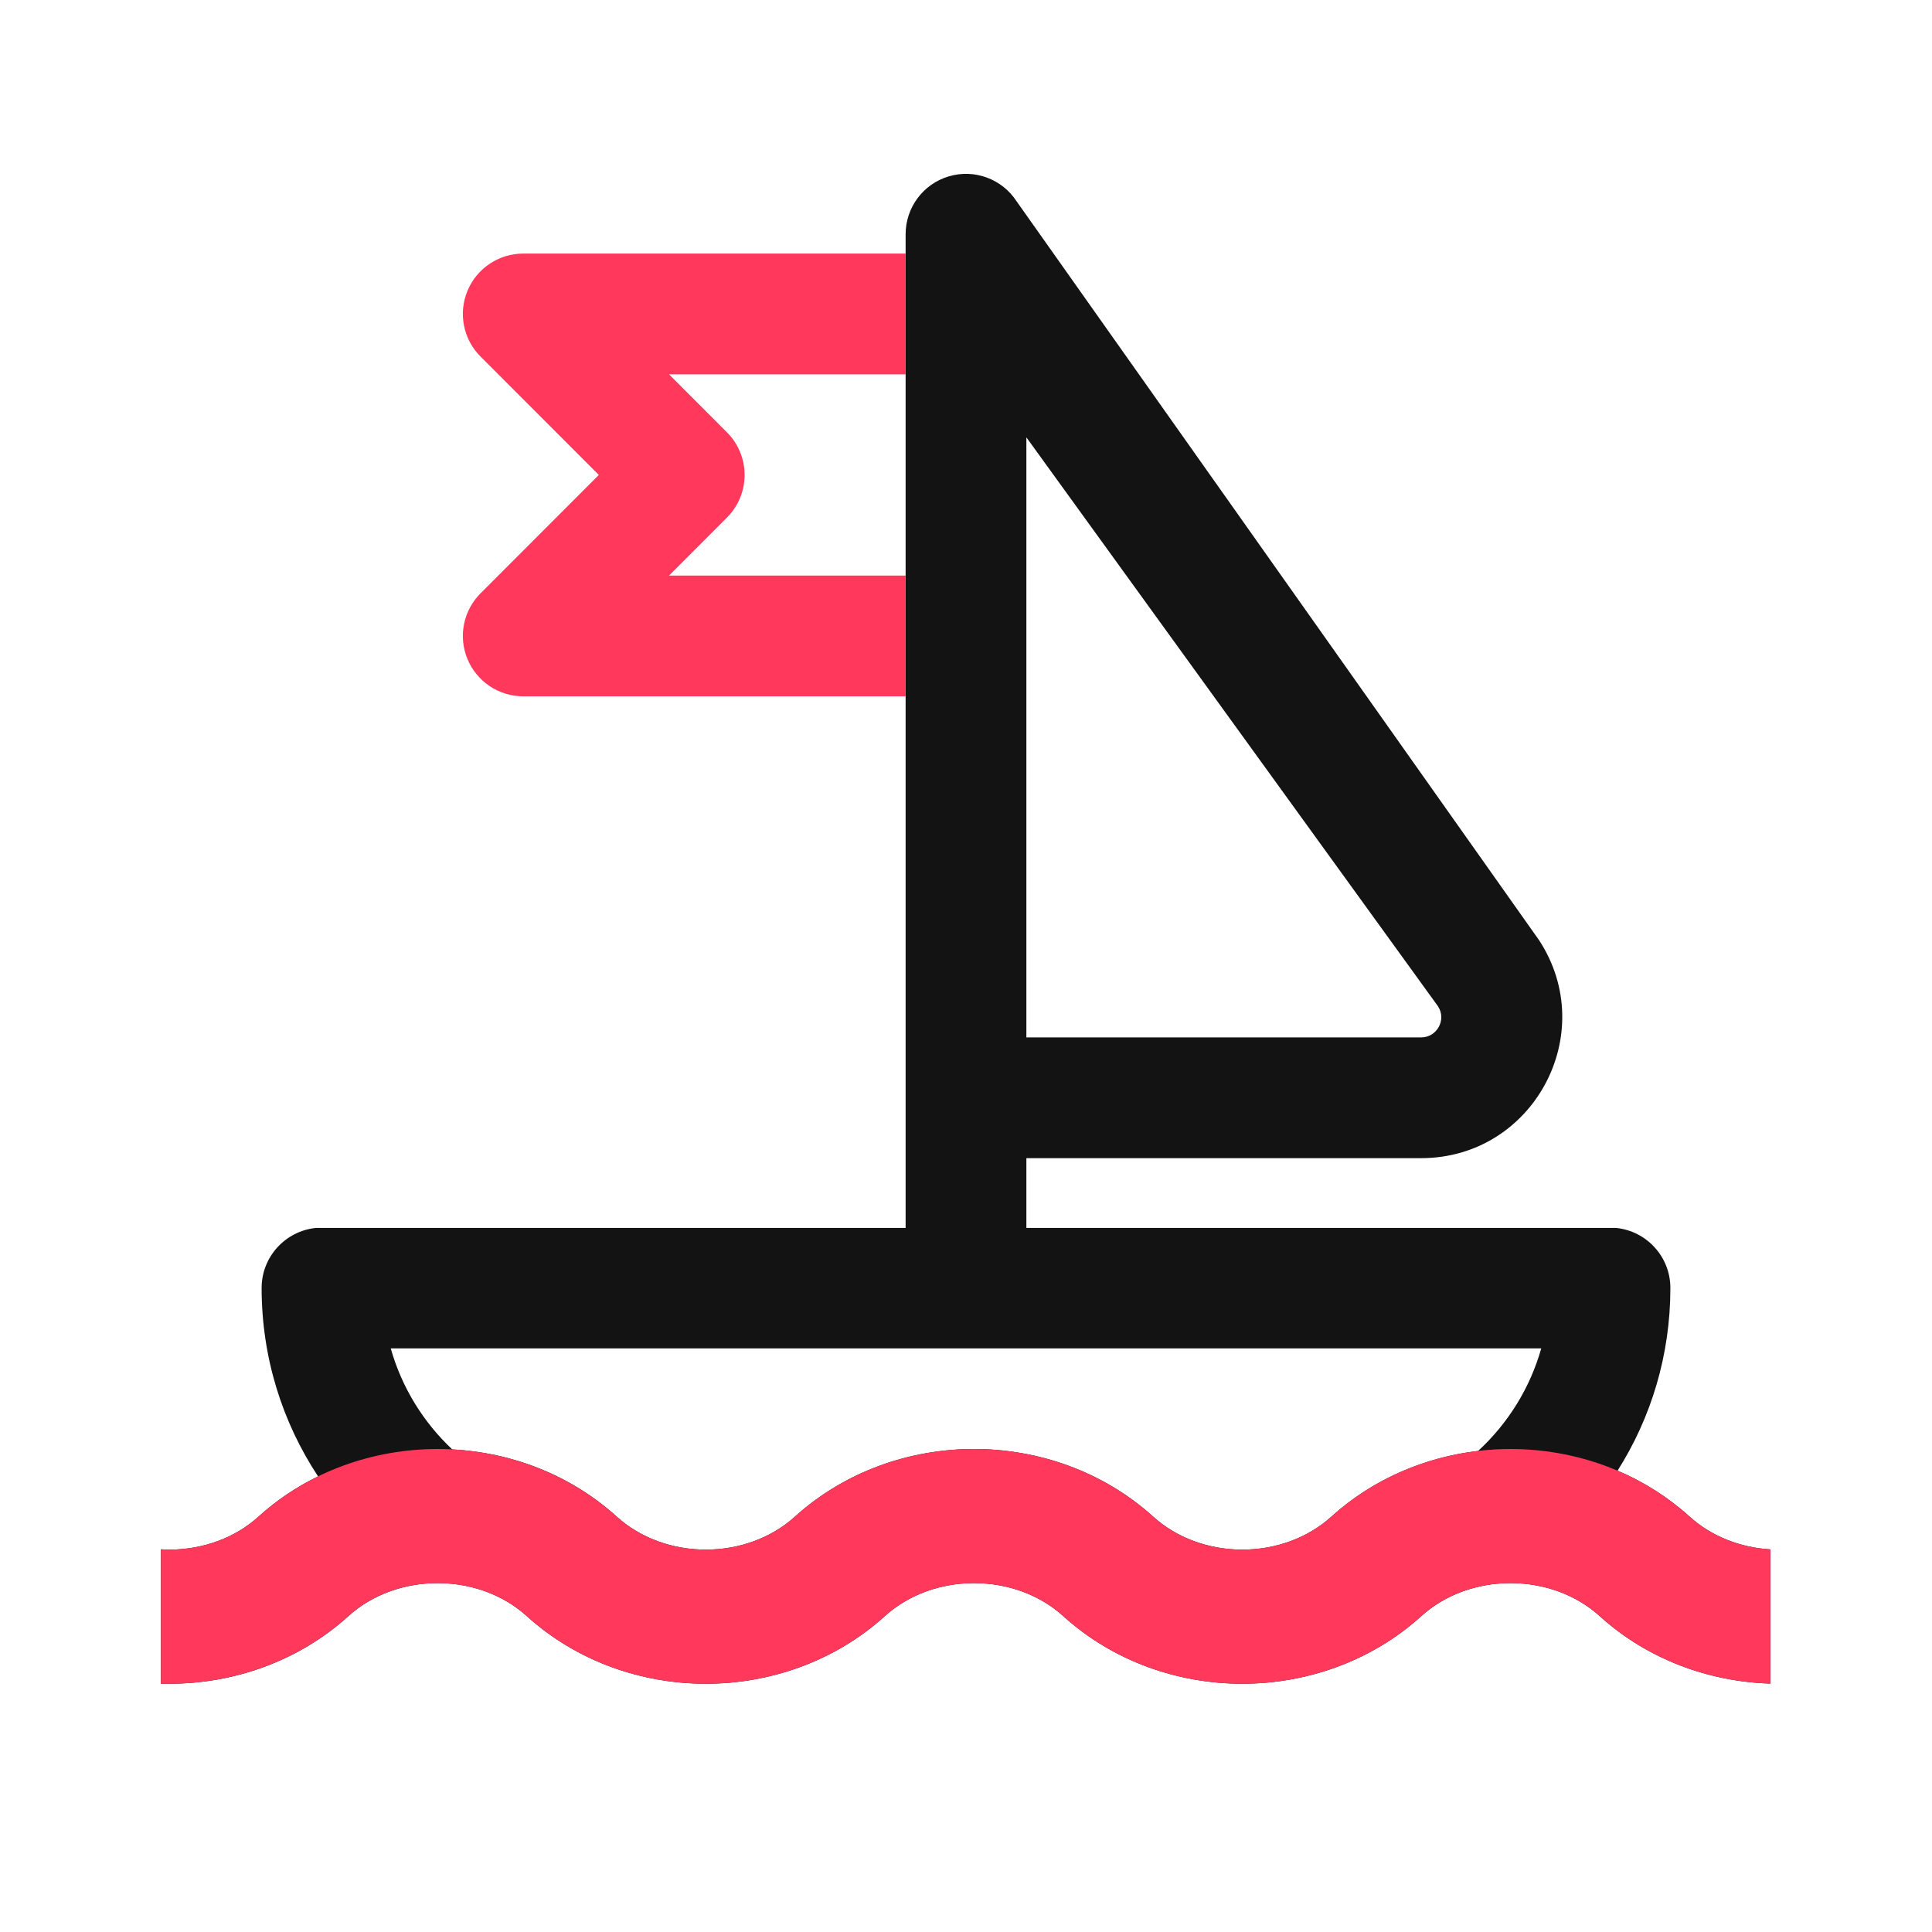 <svg width="24" height="24" viewBox="0 0 24 24" fill="none" xmlns="http://www.w3.org/2000/svg">
<path fill-rule="evenodd" clip-rule="evenodd" d="M11.786 2.191C12.104 2.096 12.447 2.222 12.628 2.5L19.12 11.681C19.879 12.845 19.044 14.387 17.654 14.387H12.75V15.254H20.077C20.455 15.293 20.75 15.612 20.75 16C20.75 16.834 20.51 17.613 20.094 18.269C20.416 18.406 20.719 18.596 20.989 18.84C21.258 19.083 21.614 19.224 21.992 19.247V20.914C21.235 20.891 20.47 20.618 19.871 20.075C19.578 19.81 19.18 19.666 18.764 19.666C18.348 19.666 17.95 19.81 17.657 20.075C17.03 20.643 16.222 20.916 15.432 20.916C14.642 20.916 13.834 20.643 13.207 20.075C12.914 19.81 12.516 19.666 12.1 19.666C11.684 19.666 11.286 19.81 10.993 20.075C10.366 20.643 9.558 20.916 8.768 20.916C7.978 20.916 7.17 20.643 6.543 20.075C6.25 19.81 5.852 19.666 5.436 19.666C5.02 19.666 4.622 19.81 4.329 20.075C3.702 20.643 2.894 20.916 2.104 20.916H2.062C2.048 20.916 2.041 20.916 2.035 20.916C2.026 20.916 2.02 20.916 2 20.916V19.246C2.038 19.248 2.075 19.25 2.113 19.25C2.526 19.247 2.92 19.104 3.211 18.84C3.437 18.635 3.687 18.469 3.951 18.34C3.508 17.669 3.25 16.864 3.25 16C3.25 15.612 3.545 15.293 3.923 15.254H11.25V8.66C11.25 8.66 11.25 7 11.25 3.16V2.91C11.25 2.578 11.468 2.285 11.786 2.191ZM12.75 12.887H17.654C17.852 12.887 17.972 12.666 17.863 12.5L12.75 5.433V12.887ZM19.146 16.75C19.006 17.246 18.731 17.684 18.362 18.024C17.706 18.101 17.06 18.369 16.539 18.84C16.246 19.105 15.848 19.25 15.432 19.25C15.016 19.25 14.618 19.105 14.325 18.84C13.698 18.273 12.89 18 12.1 18C11.31 18 10.502 18.273 9.875 18.84C9.582 19.105 9.184 19.25 8.768 19.25C8.352 19.25 7.954 19.105 7.661 18.84C7.082 18.316 6.349 18.043 5.618 18.005C5.259 17.668 4.991 17.236 4.854 16.75H19.146Z" fill="#131313"/>
<path d="M6.5 3.15C6.197 3.15 5.923 3.333 5.807 3.613C5.691 3.893 5.755 4.216 5.97 4.43L7.439 5.9L5.97 7.37C5.755 7.584 5.691 7.907 5.807 8.187C5.923 8.467 6.197 8.65 6.5 8.65H11.25V7.15H8.311L9.03 6.43C9.323 6.137 9.323 5.663 9.03 5.37L8.311 4.65H11.25V3.15H6.5Z" fill="#FF385C"/>
<path d="M2 19.246V20.916C2.02 20.916 2.026 20.916 2.035 20.916C2.041 20.916 2.048 20.916 2.062 20.916H2.104C2.894 20.916 3.702 20.643 4.329 20.075C4.622 19.81 5.02 19.666 5.436 19.666C5.852 19.666 6.25 19.81 6.543 20.075C7.17 20.643 7.978 20.916 8.768 20.916C9.558 20.916 10.366 20.643 10.993 20.075C11.286 19.81 11.684 19.666 12.1 19.666C12.516 19.666 12.914 19.81 13.207 20.075C13.834 20.643 14.642 20.916 15.432 20.916C16.222 20.916 17.03 20.643 17.657 20.075C17.95 19.81 18.348 19.666 18.764 19.666C19.18 19.666 19.578 19.81 19.871 20.075C20.47 20.618 21.235 20.891 21.992 20.914V19.247C21.614 19.225 21.258 19.083 20.989 18.84C20.362 18.273 19.554 18 18.764 18C17.974 18 17.166 18.273 16.539 18.84C16.246 19.105 15.848 19.25 15.432 19.25C15.016 19.25 14.618 19.105 14.325 18.84C13.698 18.273 12.89 18 12.1 18C11.31 18 10.502 18.273 9.875 18.84C9.582 19.105 9.184 19.25 8.768 19.25C8.352 19.25 7.954 19.105 7.661 18.84C7.034 18.273 6.226 18 5.436 18C4.646 18 3.838 18.273 3.211 18.84C2.92 19.104 2.526 19.247 2.113 19.25C2.075 19.25 2.038 19.248 2 19.246Z" fill="#FF385C"/>
</svg>
